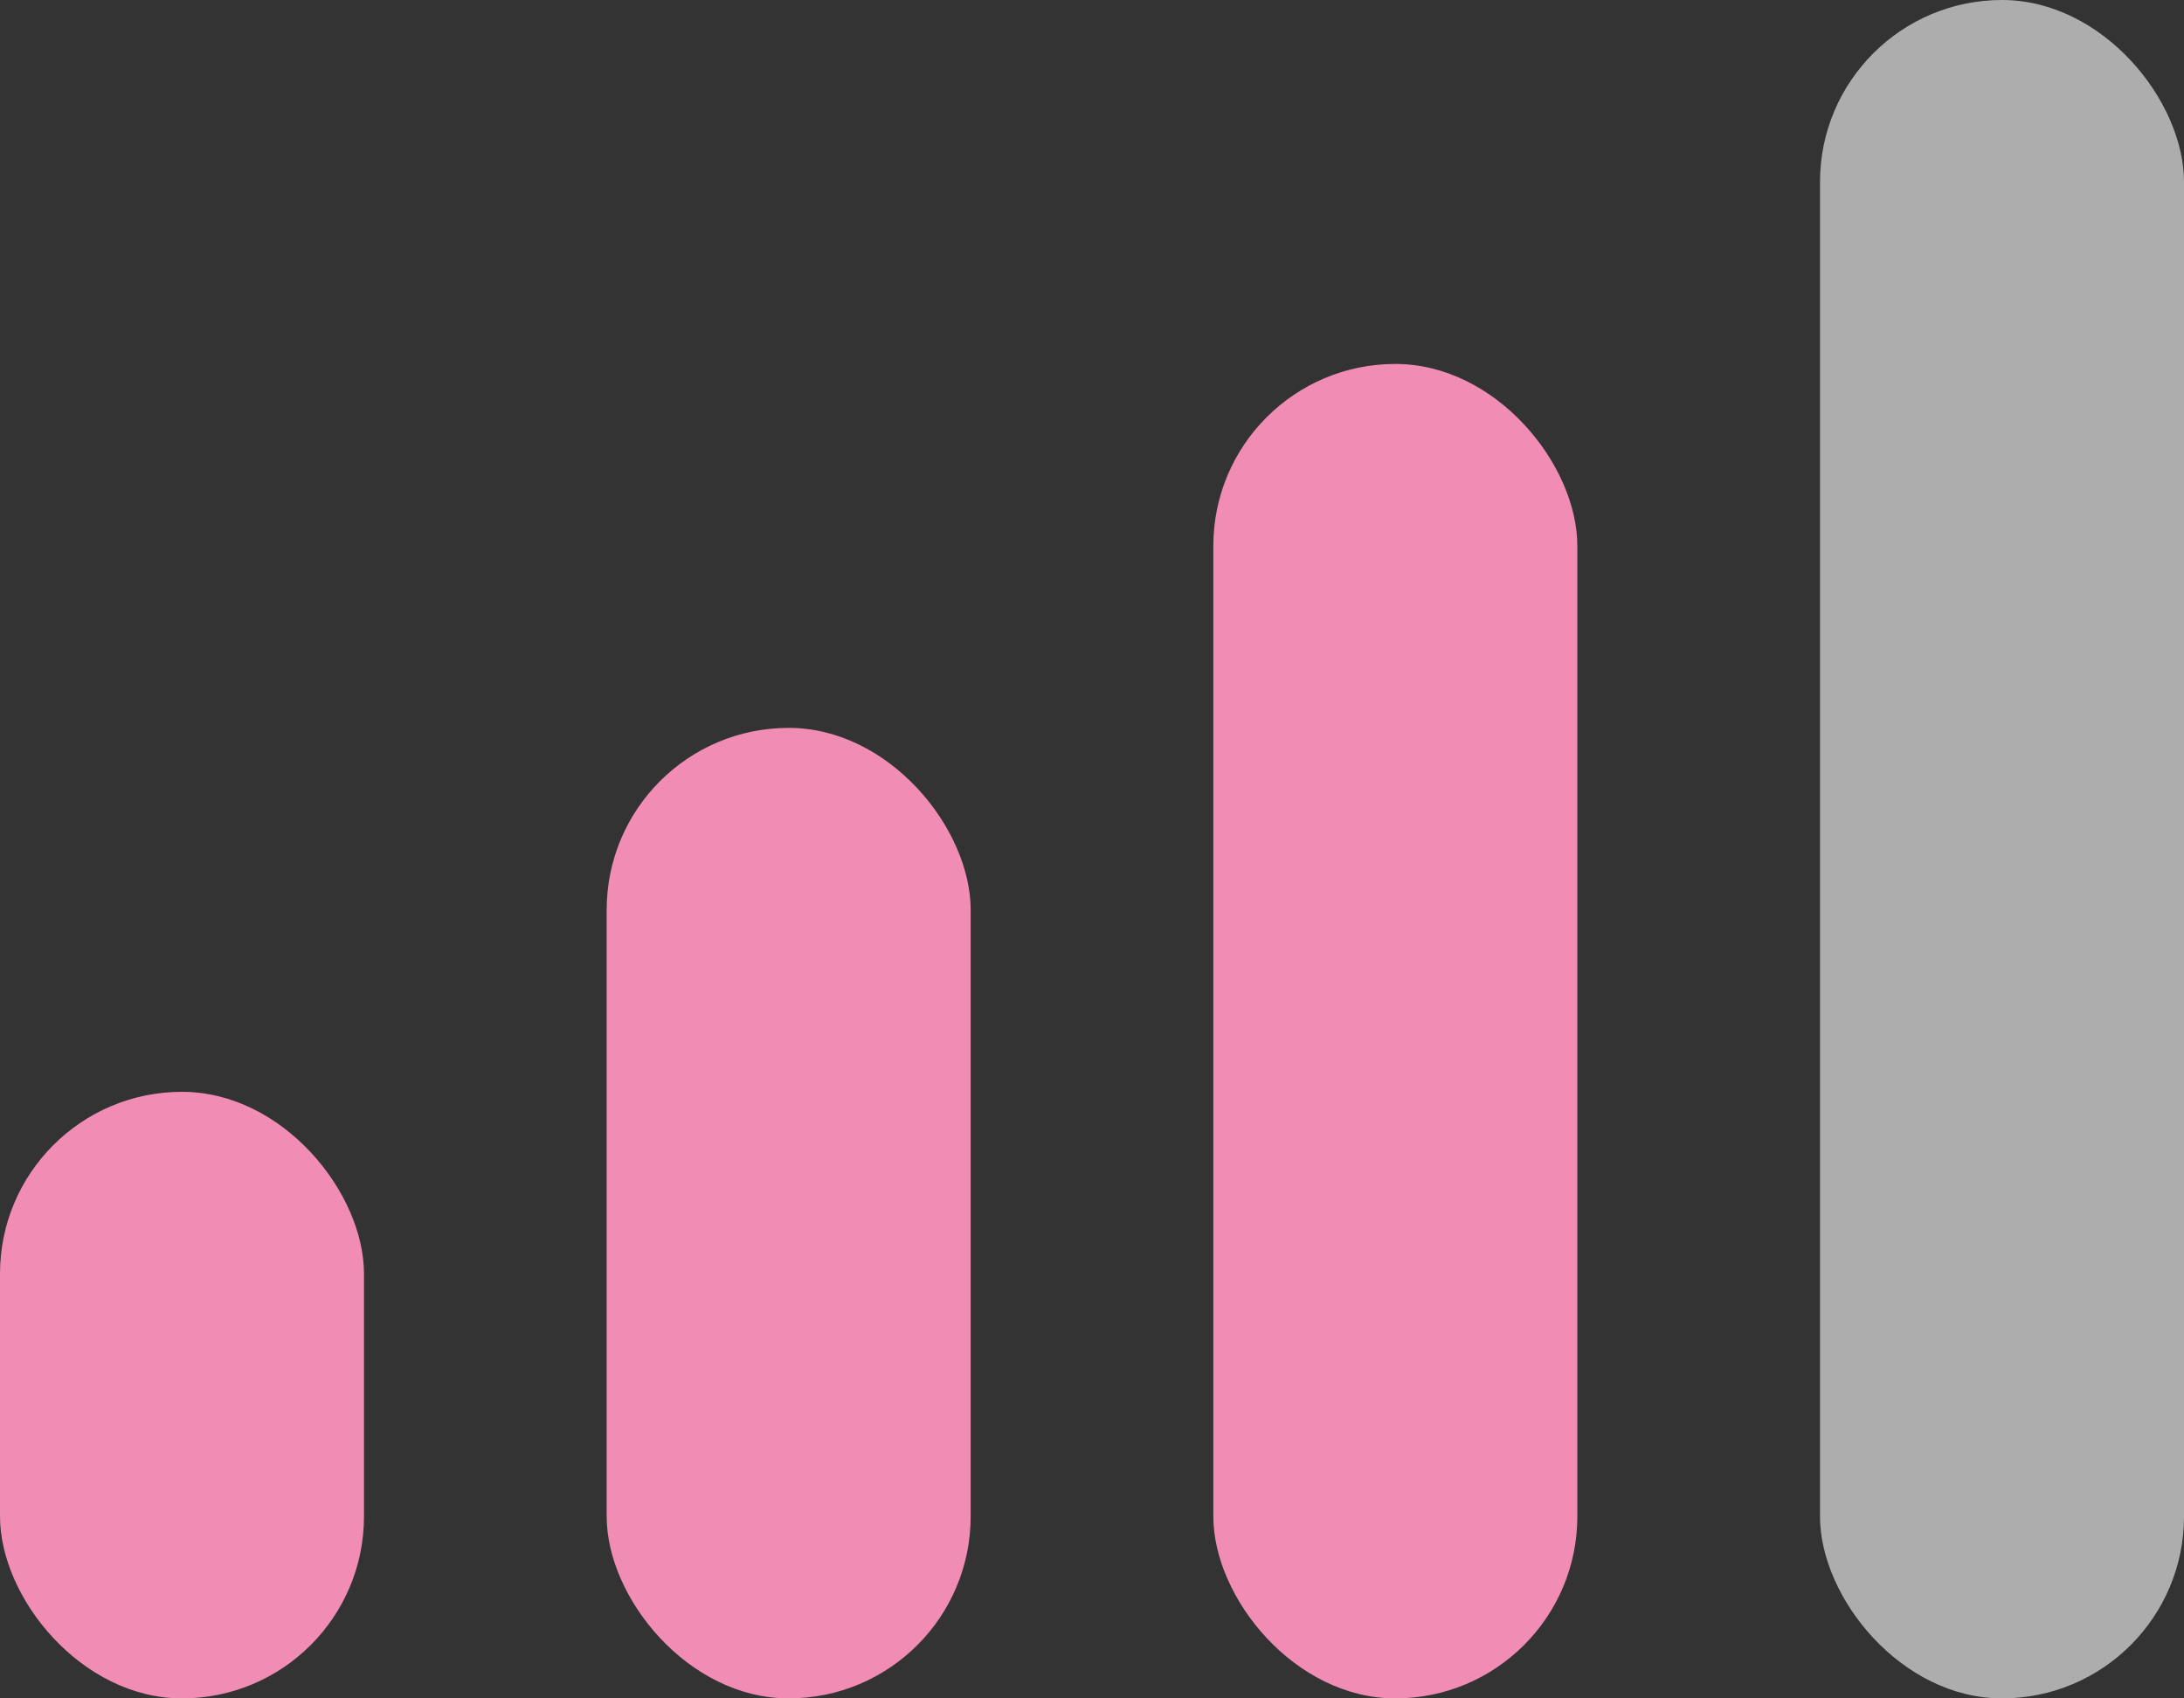 <svg width="18" height="14" viewBox="0 0 18 14" fill="none" xmlns="http://www.w3.org/2000/svg">
<rect x="0" y="0" width="18" height="14" fill="#333333" stroke="none"/>
<rect y="9" width="3" height="5" rx="1.5" fill="#F18DB5"/>
<rect x="5" y="6" width="3" height="8" rx="1.5" fill="#F18DB5"/>
<rect x="10" y="3" width="3" height="11" rx="1.5" fill="#F18DB5"/>
<rect opacity="0.6" x="15" width="3" height="14" rx="1.5" fill="white"/>
</svg>
